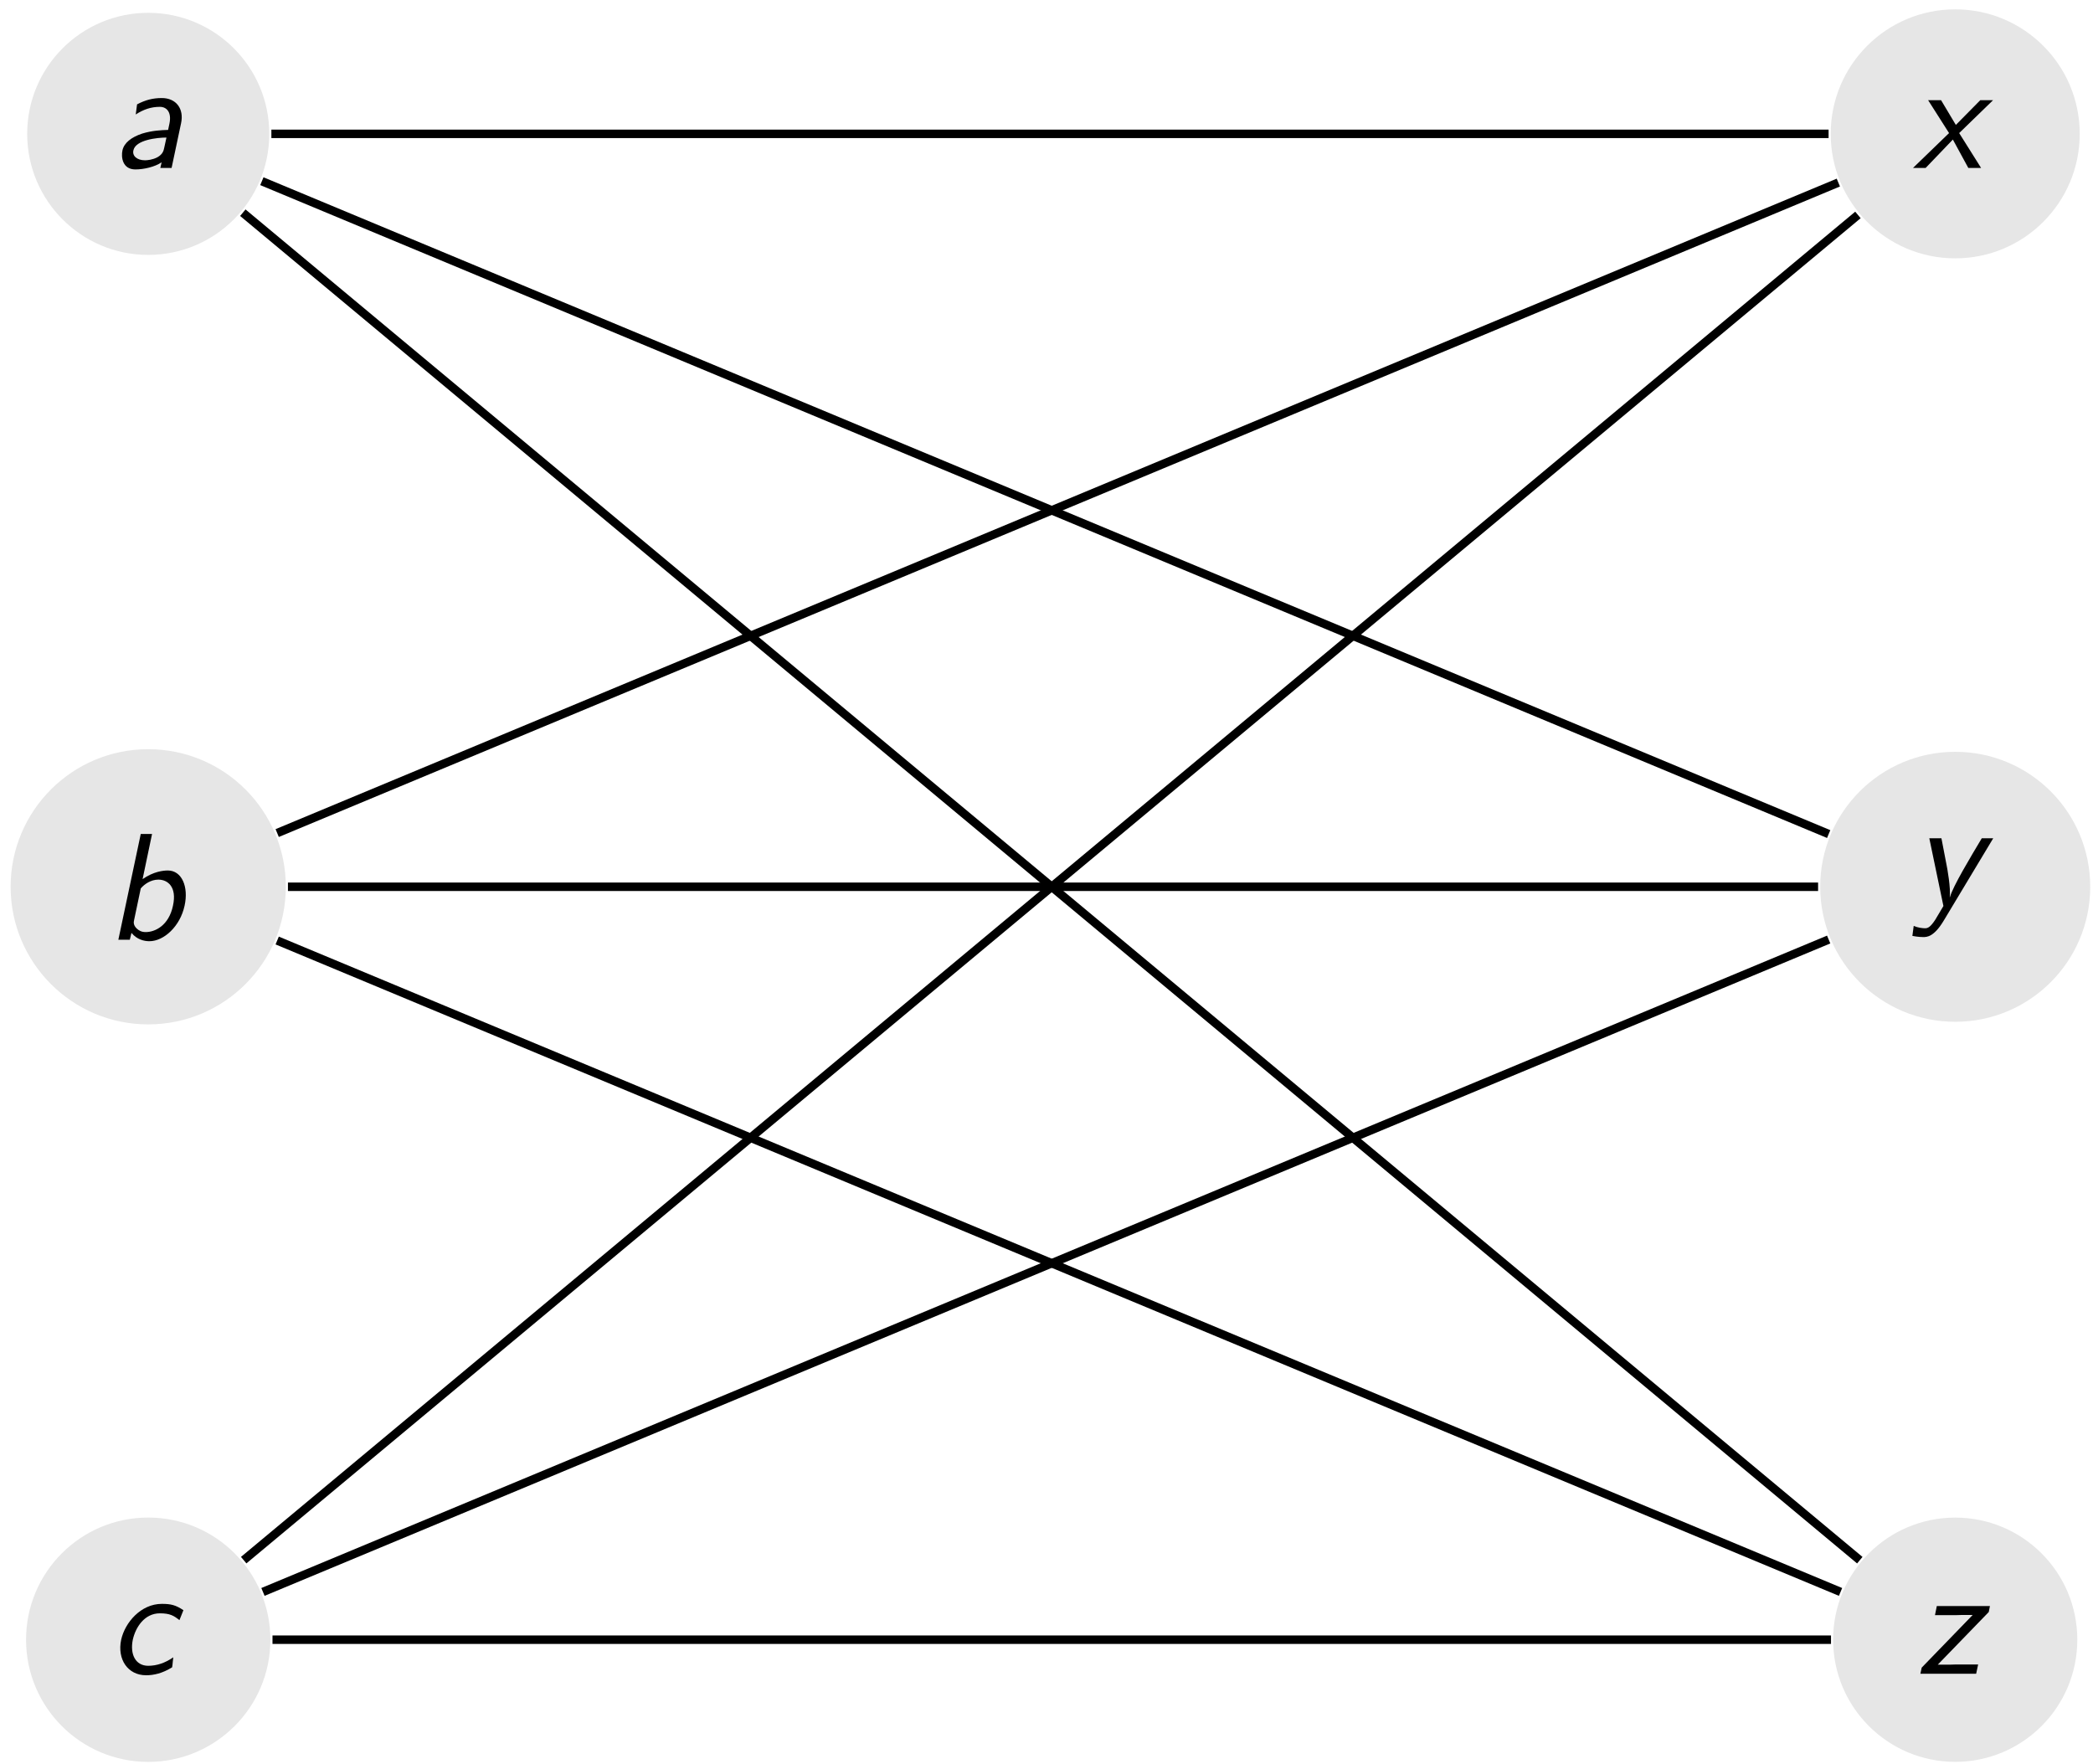 <?xml version="1.0" encoding="UTF-8"?>
<svg xmlns="http://www.w3.org/2000/svg" xmlns:xlink="http://www.w3.org/1999/xlink" width="197" height="166" viewBox="0 0 197 166">
<defs>
<g>
<g id="glyph-0-0">
<path d="M 5.75 0 L 6.641 -4.203 C 6.938 -5.578 6.172 -6.578 4.828 -6.578 C 3.969 -6.578 3.281 -6.391 2.5 -5.984 L 2.375 -5.031 C 3.094 -5.5 3.812 -5.75 4.641 -5.75 C 5.312 -5.75 5.766 -5.219 5.547 -4.172 L 5.422 -3.578 C 4.781 -3.562 3.906 -3.516 2.984 -3.234 C 1.953 -2.891 1.281 -2.359 1.125 -1.656 C 0.984 -1.016 1.125 0.141 2.344 0.141 C 3.125 0.141 4.172 -0.094 4.812 -0.531 L 4.688 0 Z M 5.062 -1.922 C 5 -1.641 4.938 -1.297 4.406 -1 C 3.953 -0.766 3.469 -0.719 3.25 -0.719 C 2.484 -0.719 2.031 -1.141 2.156 -1.656 C 2.359 -2.641 4.391 -2.859 5.266 -2.859 Z M 5.062 -1.922 "/>
</g>
<g id="glyph-0-1">
<path d="M 7.359 -3.203 C 7.75 -4.969 7.109 -6.516 5.781 -6.516 C 5.359 -6.516 4.438 -6.422 3.406 -5.703 L 4.297 -9.953 L 3.234 -9.953 L 1.125 0 L 2.203 0 L 2.359 -0.641 C 2.875 -0.016 3.547 0.141 4.047 0.141 C 5.406 0.141 6.938 -1.25 7.359 -3.203 Z M 6.266 -3.203 C 5.875 -1.328 4.578 -0.719 3.703 -0.719 C 3.297 -0.719 3.062 -0.859 2.844 -1.062 C 2.547 -1.359 2.547 -1.625 2.609 -1.859 L 3.234 -4.828 C 3.578 -5.234 4.188 -5.656 4.891 -5.656 C 5.766 -5.656 6.656 -4.984 6.266 -3.203 Z M 6.266 -3.203 "/>
</g>
<g id="glyph-0-2">
<path d="M 5.969 -0.609 C 5.984 -0.641 6.031 -1.094 6.031 -1.141 L 6.078 -1.547 C 5.312 -1.016 4.516 -0.75 3.719 -0.75 C 2.531 -0.75 1.984 -1.812 2.266 -3.203 C 2.531 -4.391 3.375 -5.688 4.812 -5.688 C 5.766 -5.688 6.125 -5.469 6.656 -5.047 L 7.031 -5.984 C 6.297 -6.469 5.859 -6.578 5 -6.578 C 3.031 -6.578 1.531 -4.828 1.172 -3.203 C 0.781 -1.359 1.797 0.141 3.516 0.141 C 4.219 0.141 5.047 -0.031 5.969 -0.609 Z M 5.969 -0.609 "/>
</g>
<g id="glyph-0-3">
<path d="M 6.406 0 L 4.344 -3.281 L 7.531 -6.375 L 6.328 -6.375 L 4.031 -4.047 L 2.641 -6.375 L 1.422 -6.375 L 3.391 -3.281 L 0 0 L 1.188 0 L 3.75 -2.672 L 5.203 0 Z M 6.406 0 "/>
</g>
<g id="glyph-0-4">
<path d="M 7.562 -6.375 L 6.484 -6.375 C 5.469 -4.672 3.766 -1.859 3.484 -0.828 L 3.469 -0.828 C 3.578 -1.672 3.234 -3.578 3.172 -3.859 L 2.688 -6.375 L 1.547 -6.375 L 2.875 0 L 2.094 1.312 C 1.625 2.016 1.391 2.094 1.141 2.094 C 0.938 2.094 0.484 2.047 0.078 1.875 L -0.047 2.812 C 0.047 2.828 0.5 2.922 0.969 2.922 C 1.312 2.922 1.984 2.922 2.922 1.344 Z M 7.562 -6.375 "/>
</g>
<g id="glyph-0-5">
<path d="M 5.641 0 L 5.828 -0.875 L 3.766 -0.875 C 3.594 -0.875 3.422 -0.859 3.25 -0.859 L 2.031 -0.859 L 6.828 -5.812 L 6.938 -6.375 L 1.938 -6.375 L 1.766 -5.516 L 3.703 -5.516 C 3.875 -5.516 4.047 -5.531 4.219 -5.531 L 5.312 -5.531 L 0.516 -0.578 L 0.391 0 Z M 5.641 0 "/>
</g>
</g>
<clipPath id="clip-0">
<path clip-rule="nonzero" d="M 172 0.883 L 196 0.883 L 196 25 L 172 25 Z M 172 0.883 "/>
</clipPath>
</defs>
<path fill-rule="nonzero" fill="rgb(89.999%, 89.999%, 89.999%)" fill-opacity="1" d="M 25.344 12.598 C 25.344 6.309 20.242 1.207 13.949 1.207 C 7.66 1.207 2.559 6.309 2.559 12.598 C 2.559 18.891 7.66 23.992 13.949 23.992 C 20.242 23.992 25.344 18.891 25.344 12.598 Z M 25.344 12.598 "/>
<g fill="rgb(0%, 0%, 0%)" fill-opacity="1">
<use xlink:href="#glyph-0-0" x="10.401" y="15.806"/>
</g>
<path fill-rule="nonzero" fill="rgb(89.999%, 89.999%, 89.999%)" fill-opacity="1" d="M 26.902 83.465 C 26.902 76.312 21.105 70.516 13.949 70.516 C 6.797 70.516 1 76.312 1 83.465 C 1 90.617 6.797 96.418 13.949 96.418 C 21.105 96.418 26.902 90.617 26.902 83.465 Z M 26.902 83.465 "/>
<g fill="rgb(0%, 0%, 0%)" fill-opacity="1">
<use xlink:href="#glyph-0-1" x="10.015" y="88.448"/>
</g>
<path fill-rule="nonzero" fill="rgb(89.999%, 89.999%, 89.999%)" fill-opacity="1" d="M 25.449 154.332 C 25.449 147.98 20.301 142.836 13.949 142.836 C 7.602 142.836 2.453 147.98 2.453 154.332 C 2.453 160.684 7.602 165.832 13.949 165.832 C 20.301 165.832 25.449 160.684 25.449 154.332 Z M 25.449 154.332 "/>
<g fill="rgb(0%, 0%, 0%)" fill-opacity="1">
<use xlink:href="#glyph-0-2" x="10.233" y="157.538"/>
</g>
<g clip-path="url(#clip-0)">
<path fill-rule="nonzero" fill="rgb(89.999%, 89.999%, 89.999%)" fill-opacity="1" d="M 195.75 12.598 C 195.75 6.125 190.504 0.879 184.031 0.879 C 177.559 0.879 172.312 6.125 172.312 12.598 C 172.312 19.07 177.559 24.316 184.031 24.316 C 190.504 24.316 195.75 19.07 195.75 12.598 Z M 195.75 12.598 "/>
</g>
<g fill="rgb(0%, 0%, 0%)" fill-opacity="1">
<use xlink:href="#glyph-0-3" x="180.06" y="15.806"/>
</g>
<path fill-rule="nonzero" fill="rgb(89.999%, 89.999%, 89.999%)" fill-opacity="1" d="M 196.738 83.465 C 196.738 76.449 191.051 70.762 184.031 70.762 C 177.016 70.762 171.324 76.449 171.324 83.465 C 171.324 90.484 177.016 96.172 184.031 96.172 C 191.051 96.172 196.738 90.484 196.738 83.465 Z M 196.738 83.465 "/>
<g fill="rgb(0%, 0%, 0%)" fill-opacity="1">
<use xlink:href="#glyph-0-4" x="180.046" y="85.277"/>
</g>
<path fill-rule="nonzero" fill="rgb(89.999%, 89.999%, 89.999%)" fill-opacity="1" d="M 195.523 154.332 C 195.523 147.984 190.379 142.84 184.031 142.84 C 177.684 142.84 172.539 147.984 172.539 154.332 C 172.539 160.68 177.684 165.828 184.031 165.828 C 190.379 165.828 195.523 160.68 195.523 154.332 Z M 195.523 154.332 "/>
<g fill="rgb(0%, 0%, 0%)" fill-opacity="1">
<use xlink:href="#glyph-0-5" x="180.361" y="157.538"/>
</g>
<path fill="none" stroke-width="0.797" stroke-linecap="butt" stroke-linejoin="miter" stroke="rgb(0%, 0%, 0%)" stroke-opacity="1" stroke-miterlimit="10" d="M 11.592 141.735 L 158.162 141.735 " transform="matrix(1, 0, 0, -1, 13.951, 154.333)"/>
<path fill="none" stroke-width="0.797" stroke-linecap="butt" stroke-linejoin="miter" stroke="rgb(0%, 0%, 0%)" stroke-opacity="1" stroke-miterlimit="10" d="M 10.697 137.278 L 158.17 75.829 " transform="matrix(1, 0, 0, -1, 13.951, 154.333)"/>
<path fill="none" stroke-width="0.797" stroke-linecap="butt" stroke-linejoin="miter" stroke="rgb(0%, 0%, 0%)" stroke-opacity="1" stroke-miterlimit="10" d="M 8.904 134.313 L 161.1 7.485 " transform="matrix(1, 0, 0, -1, 13.951, 154.333)"/>
<path fill="none" stroke-width="0.797" stroke-linecap="butt" stroke-linejoin="miter" stroke="rgb(0%, 0%, 0%)" stroke-opacity="1" stroke-miterlimit="10" d="M 12.139 75.923 L 159.08 137.149 " transform="matrix(1, 0, 0, -1, 13.951, 154.333)"/>
<path fill="none" stroke-width="0.797" stroke-linecap="butt" stroke-linejoin="miter" stroke="rgb(0%, 0%, 0%)" stroke-opacity="1" stroke-miterlimit="10" d="M 13.151 70.868 L 157.174 70.868 " transform="matrix(1, 0, 0, -1, 13.951, 154.333)"/>
<path fill="none" stroke-width="0.797" stroke-linecap="butt" stroke-linejoin="miter" stroke="rgb(0%, 0%, 0%)" stroke-opacity="1" stroke-miterlimit="10" d="M 12.139 65.81 L 159.287 4.497 " transform="matrix(1, 0, 0, -1, 13.951, 154.333)"/>
<path fill="none" stroke-width="0.797" stroke-linecap="butt" stroke-linejoin="miter" stroke="rgb(0%, 0%, 0%)" stroke-opacity="1" stroke-miterlimit="10" d="M 8.986 7.489 L 160.924 134.103 " transform="matrix(1, 0, 0, -1, 13.951, 154.333)"/>
<path fill="none" stroke-width="0.797" stroke-linecap="butt" stroke-linejoin="miter" stroke="rgb(0%, 0%, 0%)" stroke-opacity="1" stroke-miterlimit="10" d="M 10.799 4.497 L 158.17 65.903 " transform="matrix(1, 0, 0, -1, 13.951, 154.333)"/>
<path fill="none" stroke-width="0.797" stroke-linecap="butt" stroke-linejoin="miter" stroke="rgb(0%, 0%, 0%)" stroke-opacity="1" stroke-miterlimit="10" d="M 11.697 0.001 L 158.389 0.001 " transform="matrix(1, 0, 0, -1, 13.951, 154.333)"/>
</svg>

